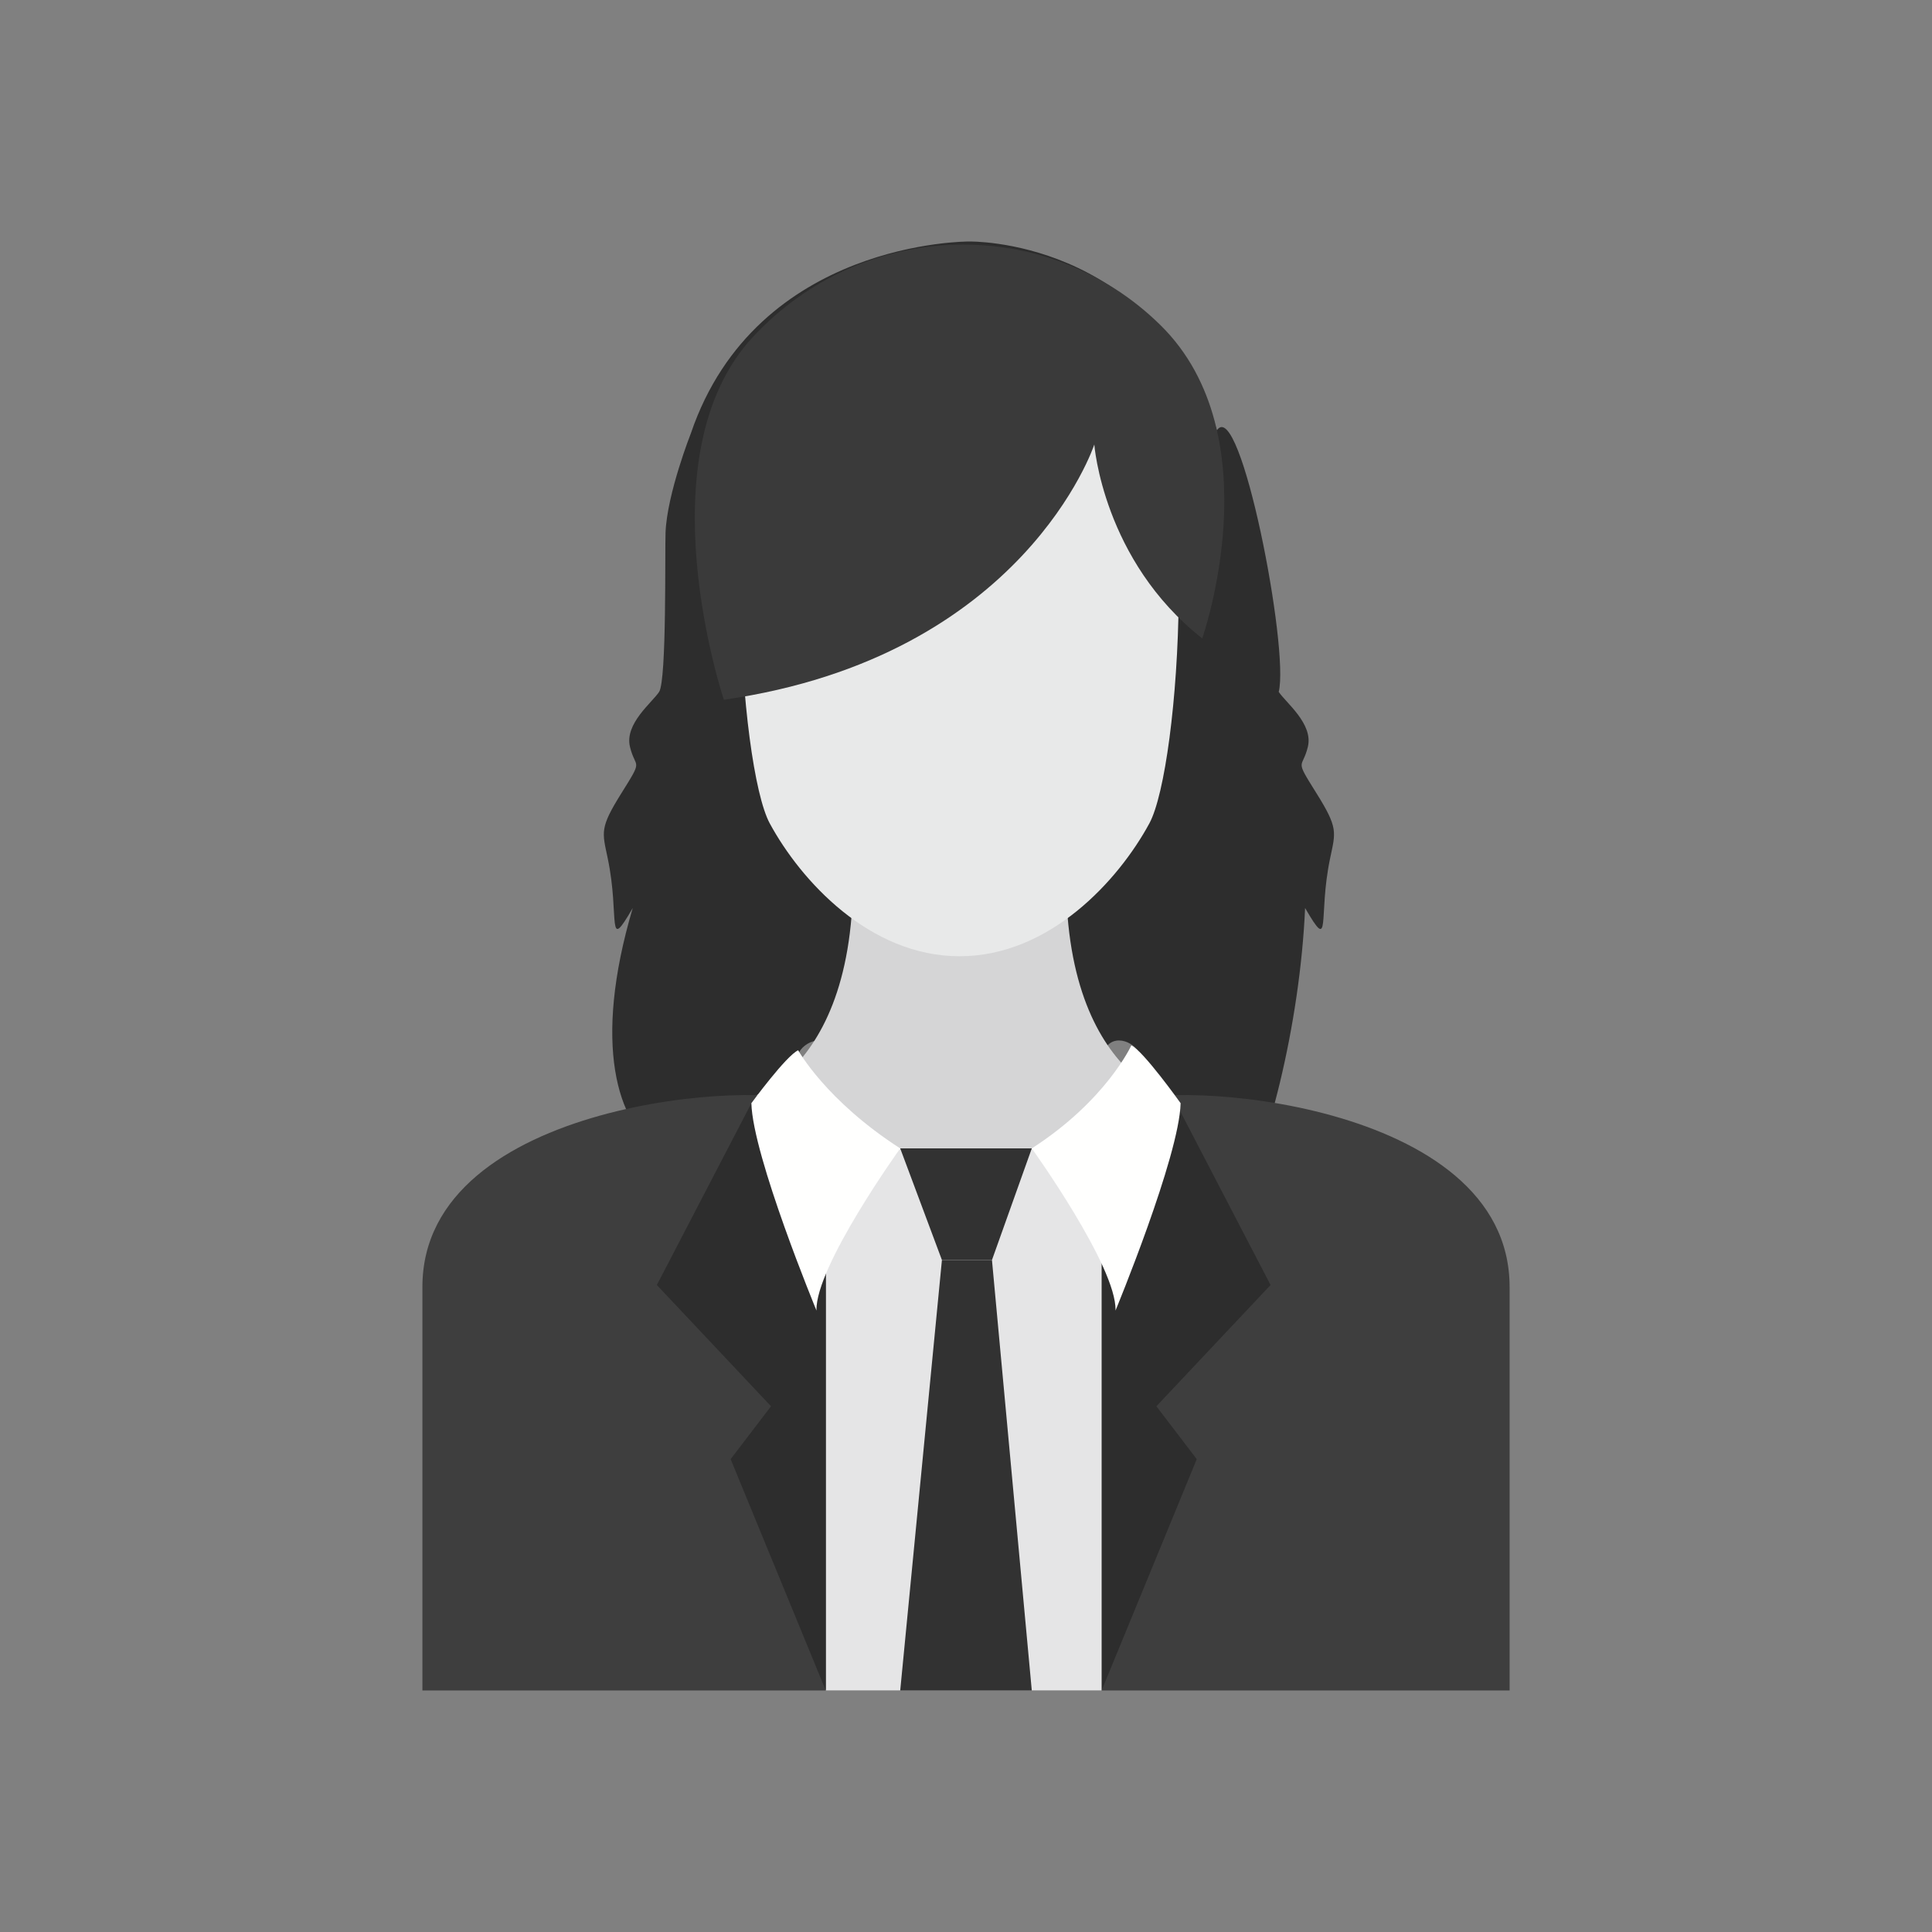 <?xml version="1.0" encoding="UTF-8"?>
<!DOCTYPE svg PUBLIC "-//W3C//DTD SVG 1.1//EN" "http://www.w3.org/Graphics/SVG/1.1/DTD/svg11.dtd">
<!-- Creator: CorelDRAW -->
<svg xmlns="http://www.w3.org/2000/svg" xml:space="preserve" width="2048px" height="2048px" style="shape-rendering:geometricPrecision; text-rendering:geometricPrecision; image-rendering:optimizeQuality; fill-rule:evenodd; clip-rule:evenodd"
viewBox="0 0 2048 2048"
 xmlns:xlink="http://www.w3.org/1999/xlink">
 <rect x="0" y="0" width="2048" height="2048" fill="#808080" stroke="none"/>
 <defs>
  <style type="text/css">
   <![CDATA[
    .fil8 {fill:none}
    .fil0 {fill:#2D2D2D;fill-rule:nonzero}
    .fil7 {fill:#323232;fill-rule:nonzero}
    .fil3 {fill:#3A3A3A;fill-rule:nonzero}
    .fil4 {fill:#3E3E3E;fill-rule:nonzero}
    .fil1 {fill:#D5D5D6;fill-rule:nonzero}
    .fil5 {fill:#E5E5E6;fill-rule:nonzero}
    .fil2 {fill:#E8E9E9;fill-rule:nonzero}
    .fil6 {fill:#FFFFFE;fill-rule:nonzero}
   ]]>
  </style>
 </defs>
 <g id="Layer_x0020_1">
  <g id="_497127784">
   <path id="_497129680" class="fil0" d="M1395.24 840.445c-23.537,-37.561 -14.734,-24.413 -8.836,-48.823 5.885,-24.418 -23.552,-46.95 -30.901,-58.22 11.424,-45.206 -40.629,-313.984 -65.537,-277.27 -69.754,-204.702 -262.871,-200.123 -262.871,-200.123 0,0 -224.951,-1.502 -294.688,203.199 0,0 -25.224,63.853 -26.896,105.173 -0.78,19.453 1.287,156.578 -6.824,169.021 -7.349,11.27 -36.787,33.802 -30.901,58.22 5.884,24.41 14.701,11.262 -8.836,48.823 -23.535,37.559 -20.602,41.316 -14.718,69.489 13.057,62.512 -2.03,101.849 26.504,52.581 -85.984,290.181 108.154,332.822 152.334,182.093 -5.186,15.098 1.227,18.859 10.521,30.128 9.312,11.27 10.778,5.636 18.146,-9.387 7.351,-15.027 -13.253,-39.441 -2.95,-52.589 10.302,-13.142 36.344,-17.568 38.255,15.536 1.925,33.109 14.718,40.805 41.203,40.805 26.504,0 47.088,0 55.922,-9.395 0.359,-0.376 0.75,-2.326 1.179,-5.45 26.878,8.052 117.182,14.844 140.597,14.844 26.471,0 39.28,-7.696 41.189,-40.805 1.928,-33.104 27.97,-28.678 38.271,-15.536 10.303,13.148 -10.302,37.561 -2.95,52.589 7.349,15.024 8.835,20.657 18.129,9.387 9.312,-11.269 15.707,-15.03 10.54,-30.128 13.225,366.177 141.386,65.757 152.333,-182.093 28.532,49.267 13.405,9.956 26.504,-52.581 5.884,-28.173 8.817,-31.93 -14.718,-69.489z"/>
   <path id="_497129464" class="fil1" d="M1130.08 930.579l-225.816 0c0,227.608 -138.243,243.043 -138.243,243.043 0,215.556 251.16,249.166 251.16,249.166 0,0 251.143,-33.609 251.143,-249.166 0,0 -138.243,-15.435 -138.243,-243.043z"/>
   <path id="_497128720" class="fil2" d="M1017.18 1013.66c-95.571,0 -168.52,-80.48 -201.208,-140.835 -32.689,-60.351 -55.312,-407.4 15.109,-502.966 68.953,-93.584 186.099,-82.984 186.099,-82.984 0,0 117.136,-10.599 186.099,82.984 70.41,95.565 47.78,442.615 15.092,502.966 -32.699,60.354 -105.638,140.835 -201.191,140.835z"/>
   <path id="_497128552" class="fil3" d="M767.351 741.751c318.624,-45.611 392.657,-270.533 392.657,-270.533 0,0 9.259,122.981 114.399,205.506 0,0 75.285,-214.277 -44.147,-331.953 -119.425,-117.682 -314.361,-114.168 -432.03,12.294 -117.678,126.45 -30.879,384.685 -30.879,384.685z"/>
   <g>
    <path id="_497128480" class="fil4" d="M1192.95 1169.33c-51.174,30.561 -168.945,131.033 -168.945,194.967 0,-63.934 -117.769,-164.406 -168.941,-194.967 -42.104,-25.146 -407.301,-4.234 -407.301,194.967l0 125.421 0 302.28 211.102 0 365.14 0 365.142 0 211.101 0 0 -302.28 0 -125.421c0,-199.205 -365.202,-220.11 -407.298,-194.967z"/>
    <polygon id="_497128288" class="fil0" points="1246.64,1169.45 1346.84,1362.17 1225.81,1490.69 1268.61,1546.76 1167.75,1792 1167.75,1252.27 "/>
    <polygon id="_497128240" class="fil5" points="875.372,1217.35 1167.75,1217.35 1167.75,1792 875.372,1792 "/>
    <path id="_497128168" class="fil6" d="M1199.25 1108.18c0,0 -26.623,58.439 -105.516,109.169 0,0 90.157,125.379 88.759,171.865 0,0 67.61,-163.43 69.015,-219.766 0,0 -39.575,-55.632 -52.258,-61.269z"/>
    <polygon id="_497128576" class="fil7" points="954.264,1217.35 1093.74,1217.35 1051.52,1335.68 998.479,1335.68 "/>
    <polygon id="_497128744" class="fil7" points="998.481,1335.68 954.264,1792 1093.74,1792 1051.52,1335.68 "/>
    <polygon id="_497128768" class="fil0" points="796.481,1169.45 696.284,1362.17 817.313,1490.69 774.51,1546.76 875.374,1792 875.374,1252.27 "/>
    <path id="_497128384" class="fil6" d="M846.108 1113.33c0,0 29.264,53.284 108.156,104.015 0,0 -90.159,125.379 -88.76,171.865 0,0 -67.61,-163.43 -69.017,-219.766 0,0 36.939,-50.478 49.62,-56.114z"/>
   </g>
  </g>
 </g>
 <rect class="fil8" width="2048" height="2048"/>
</svg>
